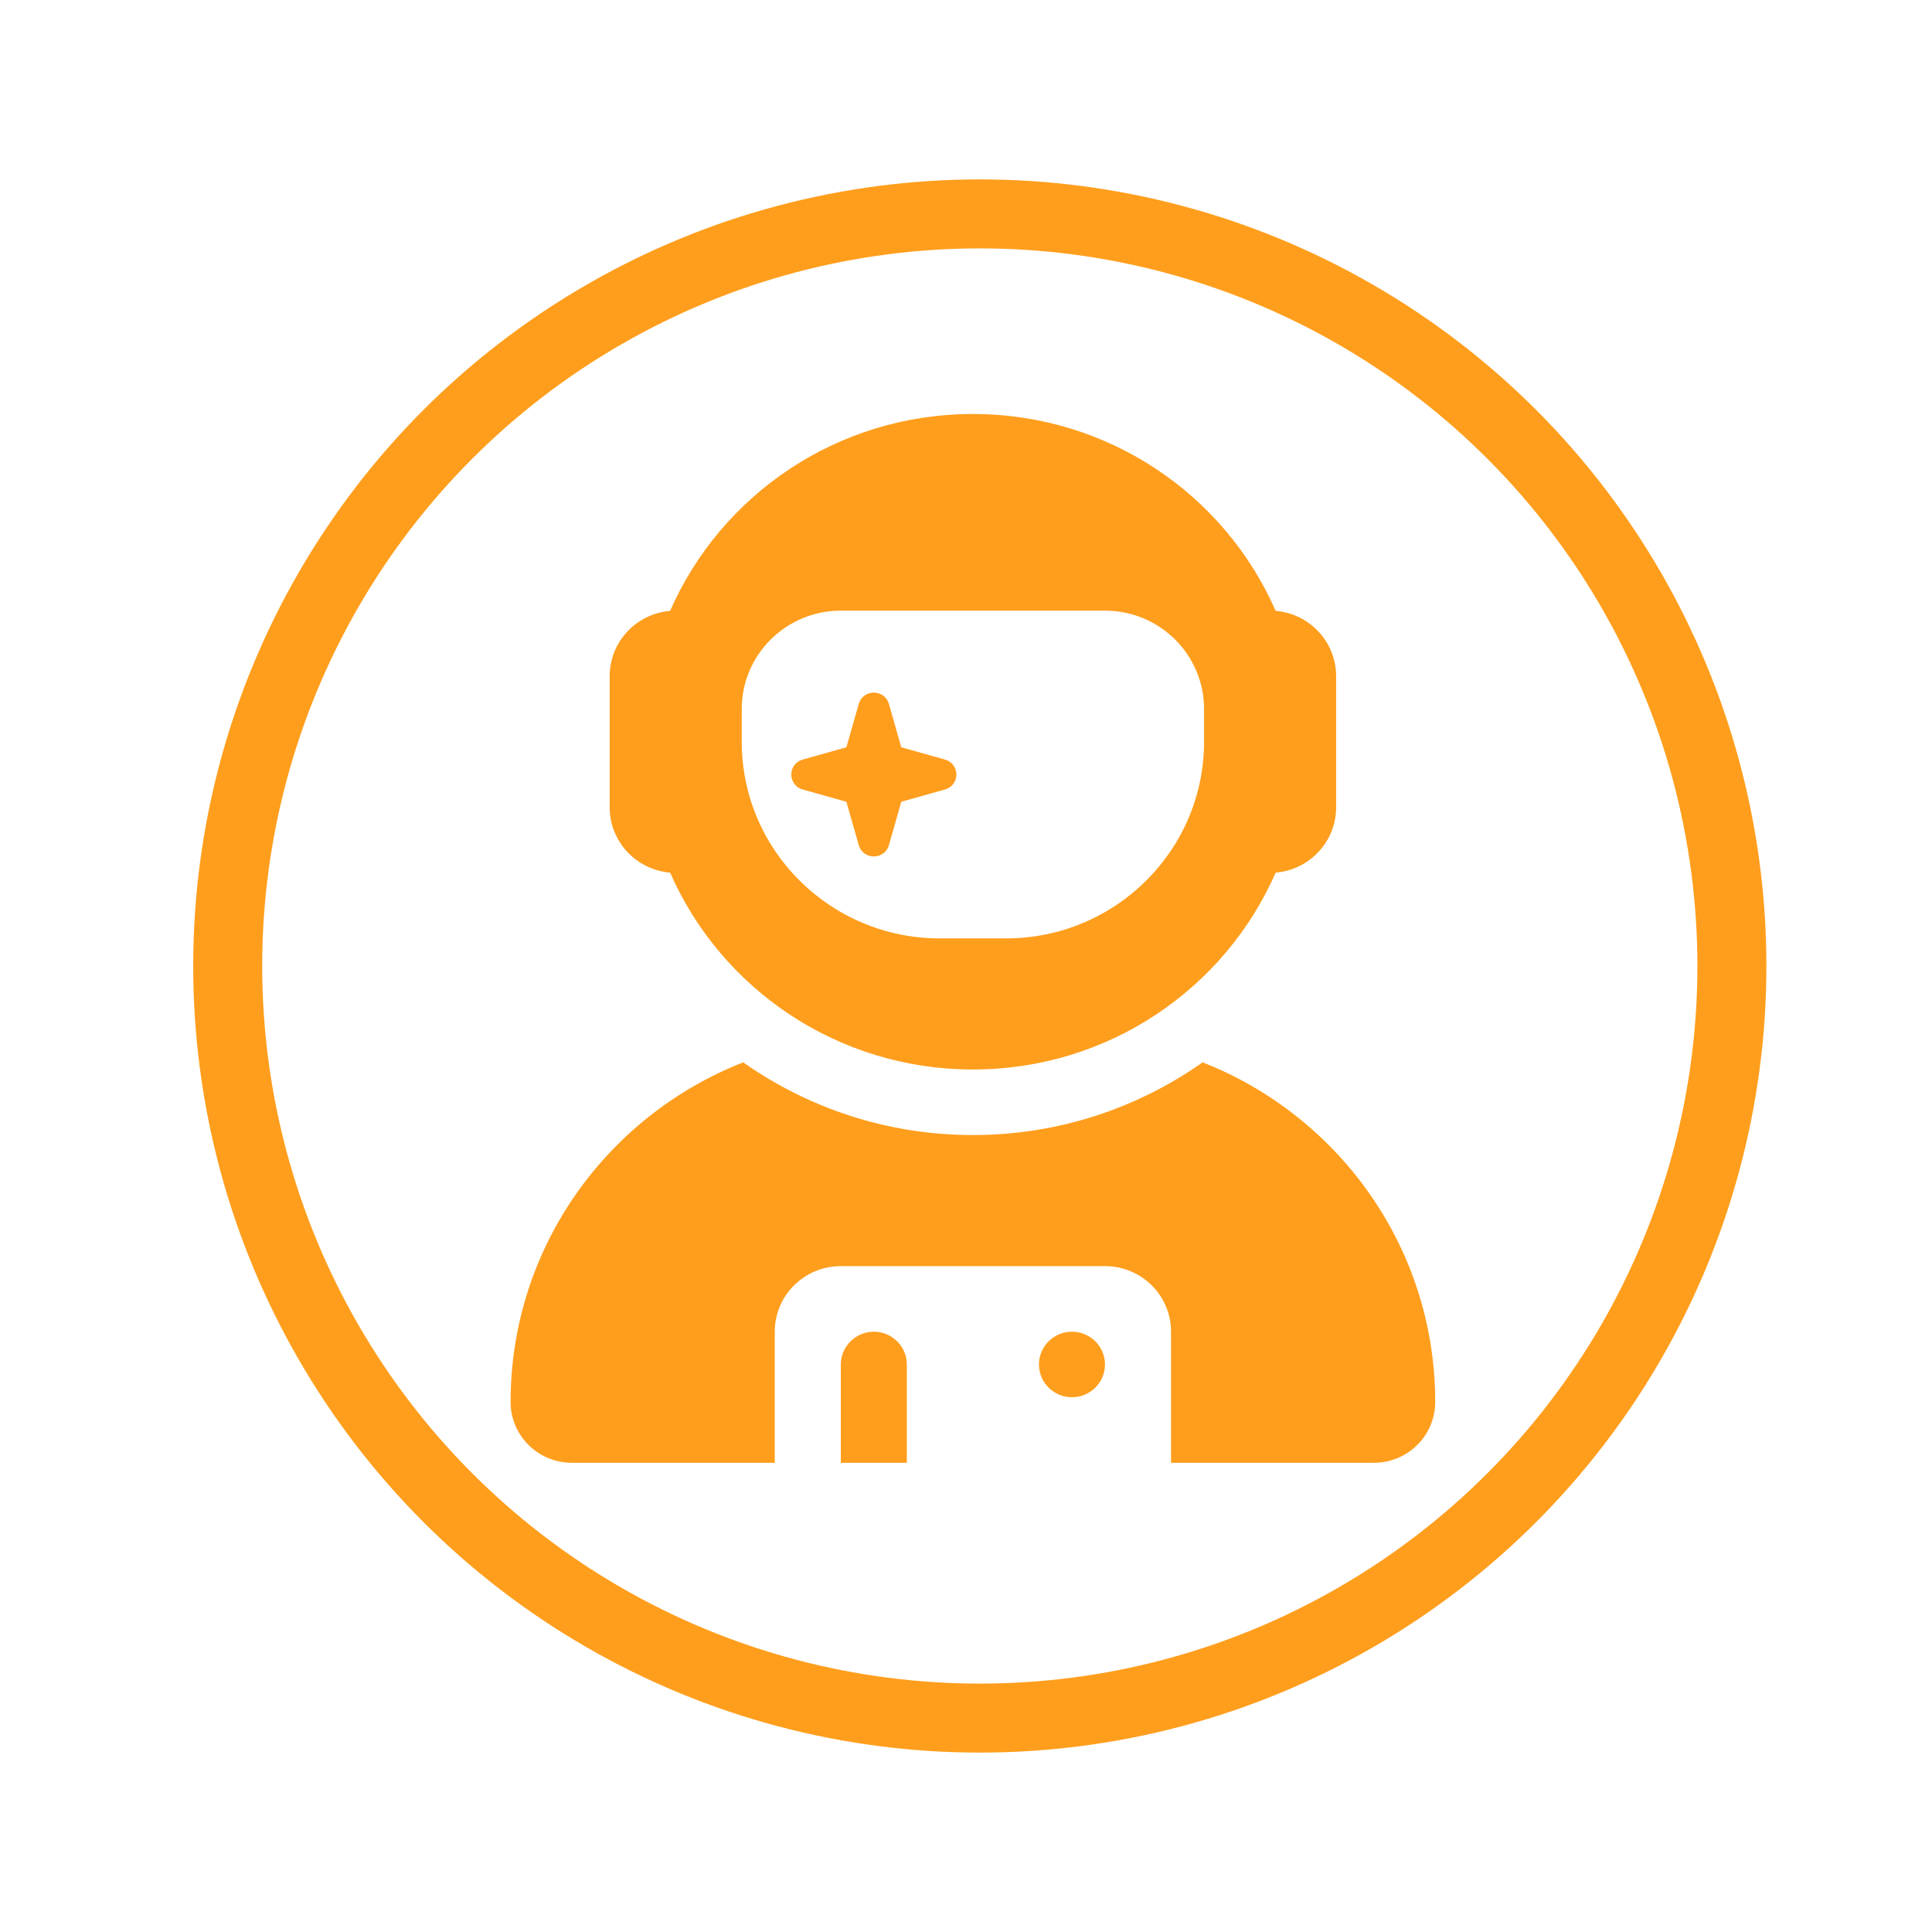 <svg width="140" height="140" viewBox="0 0 140 140" fill="none" xmlns="http://www.w3.org/2000/svg">
<circle cx="71" cy="70" r="54.5" stroke="#FF9E1D" stroke-width="5"/>
<path d="M92.439 44.265C88.76 35.863 80.326 30 70.5 30C60.674 30 52.239 35.863 48.56 44.265C46.108 44.473 44.179 46.506 44.179 49V58.5C44.179 60.994 46.108 63.027 48.56 63.235C52.239 71.637 60.674 77.5 70.5 77.5C80.326 77.5 88.76 71.637 92.439 63.235C94.892 63.027 96.821 60.994 96.821 58.5V49C96.821 46.506 94.892 44.473 92.439 44.265ZM87.25 51.375V53.75C87.25 61.617 80.819 68 72.893 68H68.107C60.181 68 53.75 61.617 53.75 53.75V51.375C53.75 47.441 56.965 44.25 60.929 44.25H80.071C84.035 44.25 87.25 47.441 87.25 51.375ZM65.311 54.151L64.413 51.004C64.279 50.514 63.83 50.188 63.321 50.188C62.813 50.188 62.364 50.514 62.23 51.004L61.332 54.151L58.162 55.041C57.668 55.175 57.339 55.62 57.339 56.125C57.339 56.63 57.668 57.075 58.162 57.209L61.332 58.099L62.23 61.246C62.364 61.736 62.813 62.062 63.321 62.062C63.83 62.062 64.279 61.736 64.413 61.246L65.311 58.099L68.481 57.209C68.975 57.075 69.304 56.63 69.304 56.125C69.304 55.62 68.975 55.175 68.481 55.041L65.311 54.151ZM53.855 76.981C43.984 80.855 37 90.414 37 101.591C37 104.026 38.989 106 41.442 106H56.143V96.5C56.143 93.873 58.282 91.75 60.929 91.75H80.071C82.719 91.75 84.857 93.873 84.857 96.5V106H99.558C102.011 106 104 104.026 104 101.591C104 90.414 97.016 80.855 87.145 76.981C82.449 80.291 76.707 82.25 70.5 82.25C64.293 82.25 58.551 80.291 53.855 76.981ZM63.321 96.5C62.005 96.5 60.929 97.569 60.929 98.875V106H65.714V98.875C65.714 97.569 64.638 96.5 63.321 96.5ZM77.679 101.25C78.313 101.25 78.922 101 79.371 100.554C79.819 100.109 80.071 99.505 80.071 98.875C80.071 98.245 79.819 97.641 79.371 97.196C78.922 96.75 78.313 96.5 77.679 96.5C77.044 96.5 76.435 96.75 75.987 97.196C75.538 97.641 75.286 98.245 75.286 98.875C75.286 99.505 75.538 100.109 75.987 100.554C76.435 101 77.044 101.25 77.679 101.25Z" fill="#FF9E1D"/>
</svg>

